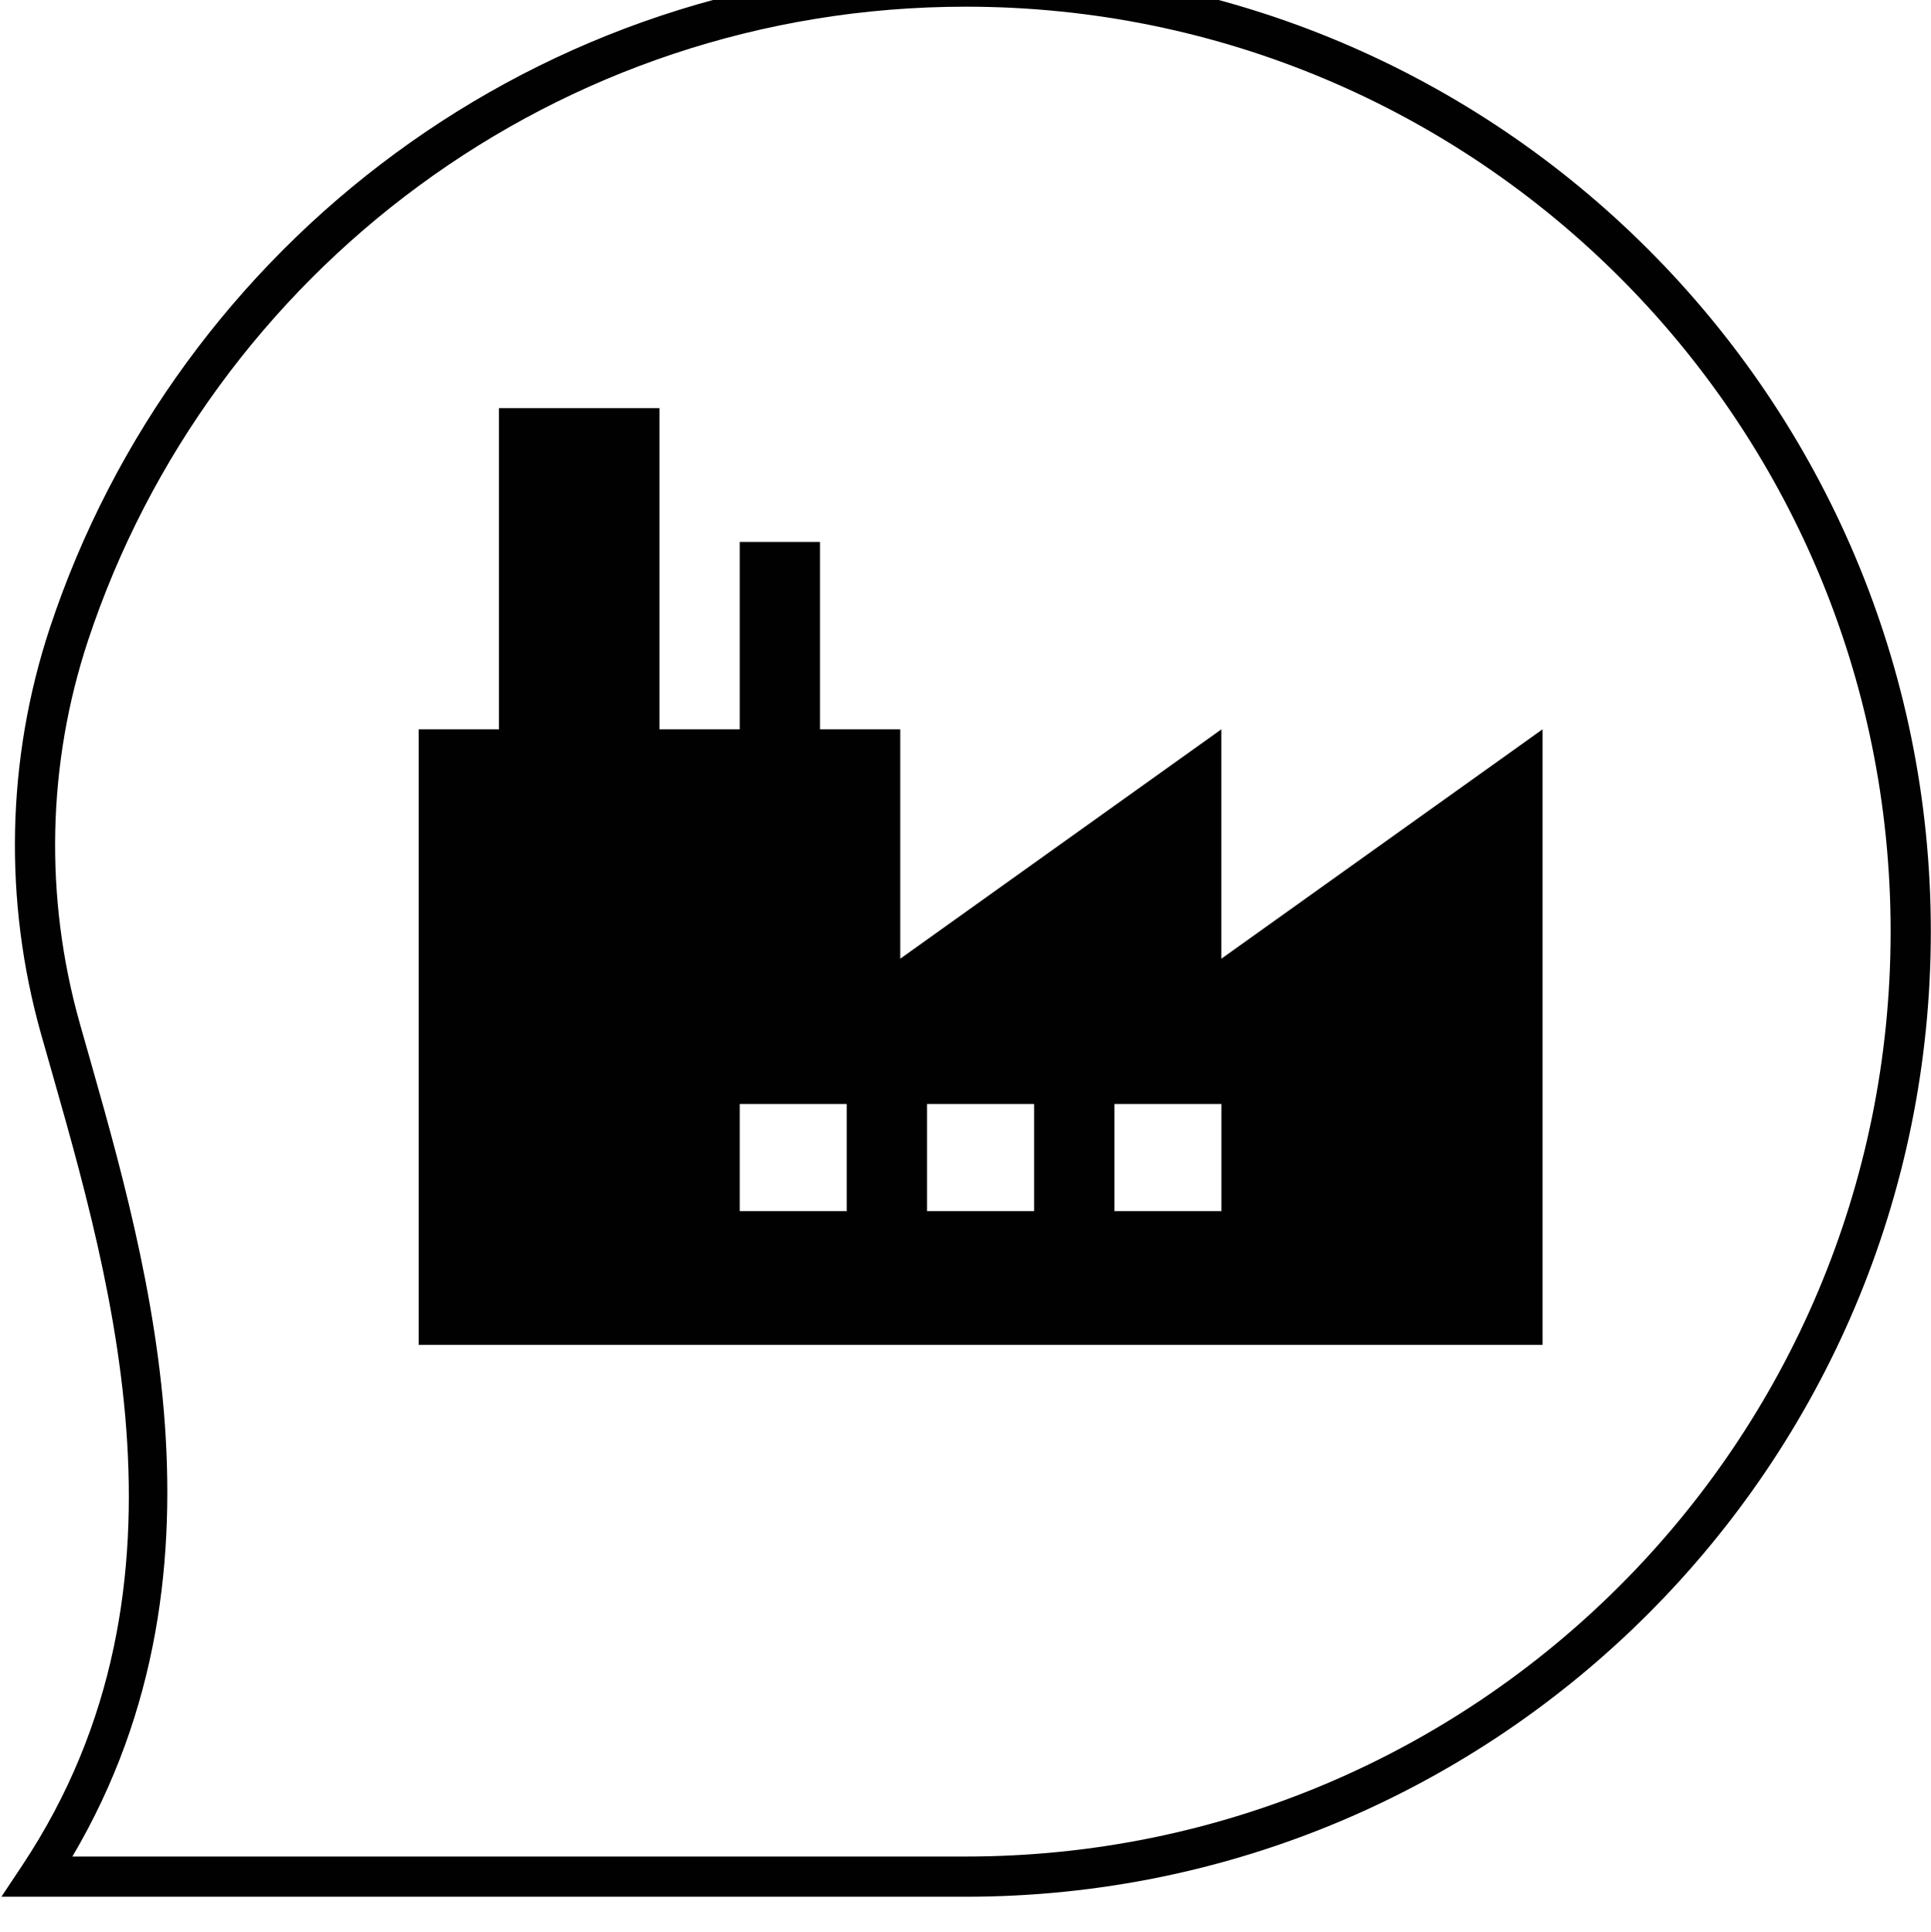 <?xml version="1.0" encoding="UTF-8" standalone="no"?>
<!-- Created with Inkscape (http://www.inkscape.org/) -->

<svg
   xmlns:dc="http://purl.org/dc/elements/1.1/"
   xmlns:cc="http://creativecommons.org/ns#"
   xmlns:rdf="http://www.w3.org/1999/02/22-rdf-syntax-ns#"
   xmlns:svg="http://www.w3.org/2000/svg"
   xmlns="http://www.w3.org/2000/svg"
   xmlns:sodipodi="http://sodipodi.sourceforge.net/DTD/sodipodi-0.dtd"
   xmlns:inkscape="http://www.inkscape.org/namespaces/inkscape"
   width="35"
   height="35.011"
   viewBox="0 0 9.26 9.263"
   version="1.1"
   id="svg30620"
   inkscape:version="0.92.2 (5c3e80d, 2017-08-06)"
   sodipodi:docname="industry.svg">
  <defs
     id="defs30614" />
  <sodipodi:namedview
     id="base"
     pagecolor="#ffffff"
     bordercolor="#666666"
     borderopacity="1.0"
     inkscape:pageopacity="0.0"
     inkscape:pageshadow="2"
     inkscape:zoom="1.4"
     inkscape:cx="94.011061"
     inkscape:cy="-79.620076"
     inkscape:document-units="px"
     inkscape:current-layer="layer1"
     showgrid="false"
     units="px"
     fit-margin-top="0"
     fit-margin-left="0"
     fit-margin-right="0"
     fit-margin-bottom="0" />
  <g
     inkscape:label="Layer 1"
     inkscape:groupmode="layer"
     id="layer1"
     transform="translate(125.036,-39.338)">
    <g
       transform="matrix(0.273,0,0,0.273,-116.435,-65.712)"
       id="g30600">
      <g
         style="fill:#010101;fill-opacity:1"
         transform="matrix(0.353,0,0,-0.353,2.058,401.159)"
         id="g38344">
        <path
           inkscape:connector-curvature="0"
           id="path38346"
           d="m -95.01,-48.027 1.033,1.555 c 9.369,14.094 4.125,30.081 0.934,41.387 -1.863,6.619 -1.718,13.661 0.443,20.191 6.334,19.116 24.35,32.908 45.576,32.908 C -20.511,48.014 1,26.506 1,0 1,-26.515 -20.511,-48.027 -47.023,-48.027 Z m 3.529,2 h 44.457 C -21.592,-46.027 -1,-25.435 -1,0 c 0,25.424 -20.592,46.014 -46.023,46.014 -20.36,0 -37.61,-13.223 -43.678,-31.537 -2.035,-6.147 -2.173,-12.783 -0.418,-19.02 v -0.002 c 3.06,-10.841 8.239,-26.918 -0.361,-41.482 z"
           style="color:#000000;font-style:normal;font-variant:normal;font-weight:normal;font-stretch:normal;font-size:medium;line-height:normal;font-family:sans-serif;font-variant-ligatures:normal;font-variant-position:normal;font-variant-caps:normal;font-variant-numeric:normal;font-variant-alternates:normal;font-feature-settings:normal;text-indent:0;text-align:start;text-decoration:none;text-decoration-line:none;text-decoration-style:solid;text-decoration-color:#000000;letter-spacing:normal;word-spacing:normal;text-transform:none;writing-mode:lr-tb;direction:ltr;text-orientation:mixed;dominant-baseline:auto;baseline-shift:baseline;text-anchor:start;white-space:normal;shape-padding:0;clip-rule:nonzero;display:inline;overflow:visible;visibility:visible;opacity:1;isolation:auto;mix-blend-mode:normal;color-interpolation:sRGB;color-interpolation-filters:linearRGB;solid-color:#000000;solid-opacity:1;vector-effect:none;fill:#010101;fill-opacity:1;fill-rule:nonzero;stroke:none;stroke-width:2;stroke-linecap:butt;stroke-linejoin:miter;stroke-miterlimit:10;stroke-dasharray:none;stroke-dashoffset:0;stroke-opacity:1;color-rendering:auto;image-rendering:auto;shape-rendering:auto;text-rendering:auto;enable-background:accumulate" />
      </g>
      <path
         inkscape:connector-curvature="0"
         id="path39466"
         style="fill:#010101;fill-opacity:1;fill-rule:nonzero;stroke:none;stroke-width:0.353"
         d="m -10.05,406.07 h -1.88 v -1.88 h 1.88 z m -3.291,0 h -1.88 v -1.88 h 1.88 z m -3.291,0 h -1.88 v -1.88 h 1.88 z m 6.581,-4.433 v -4.029 l -5.641,4.029 v -4.029 h -1.41 v -3.291 h -1.41 v 3.291 h -1.41 v -5.641 h -2.82 v 5.641 h -1.41 V 408.42 h 19.744 v -10.812 z" />
    </g>
  </g>
</svg>
